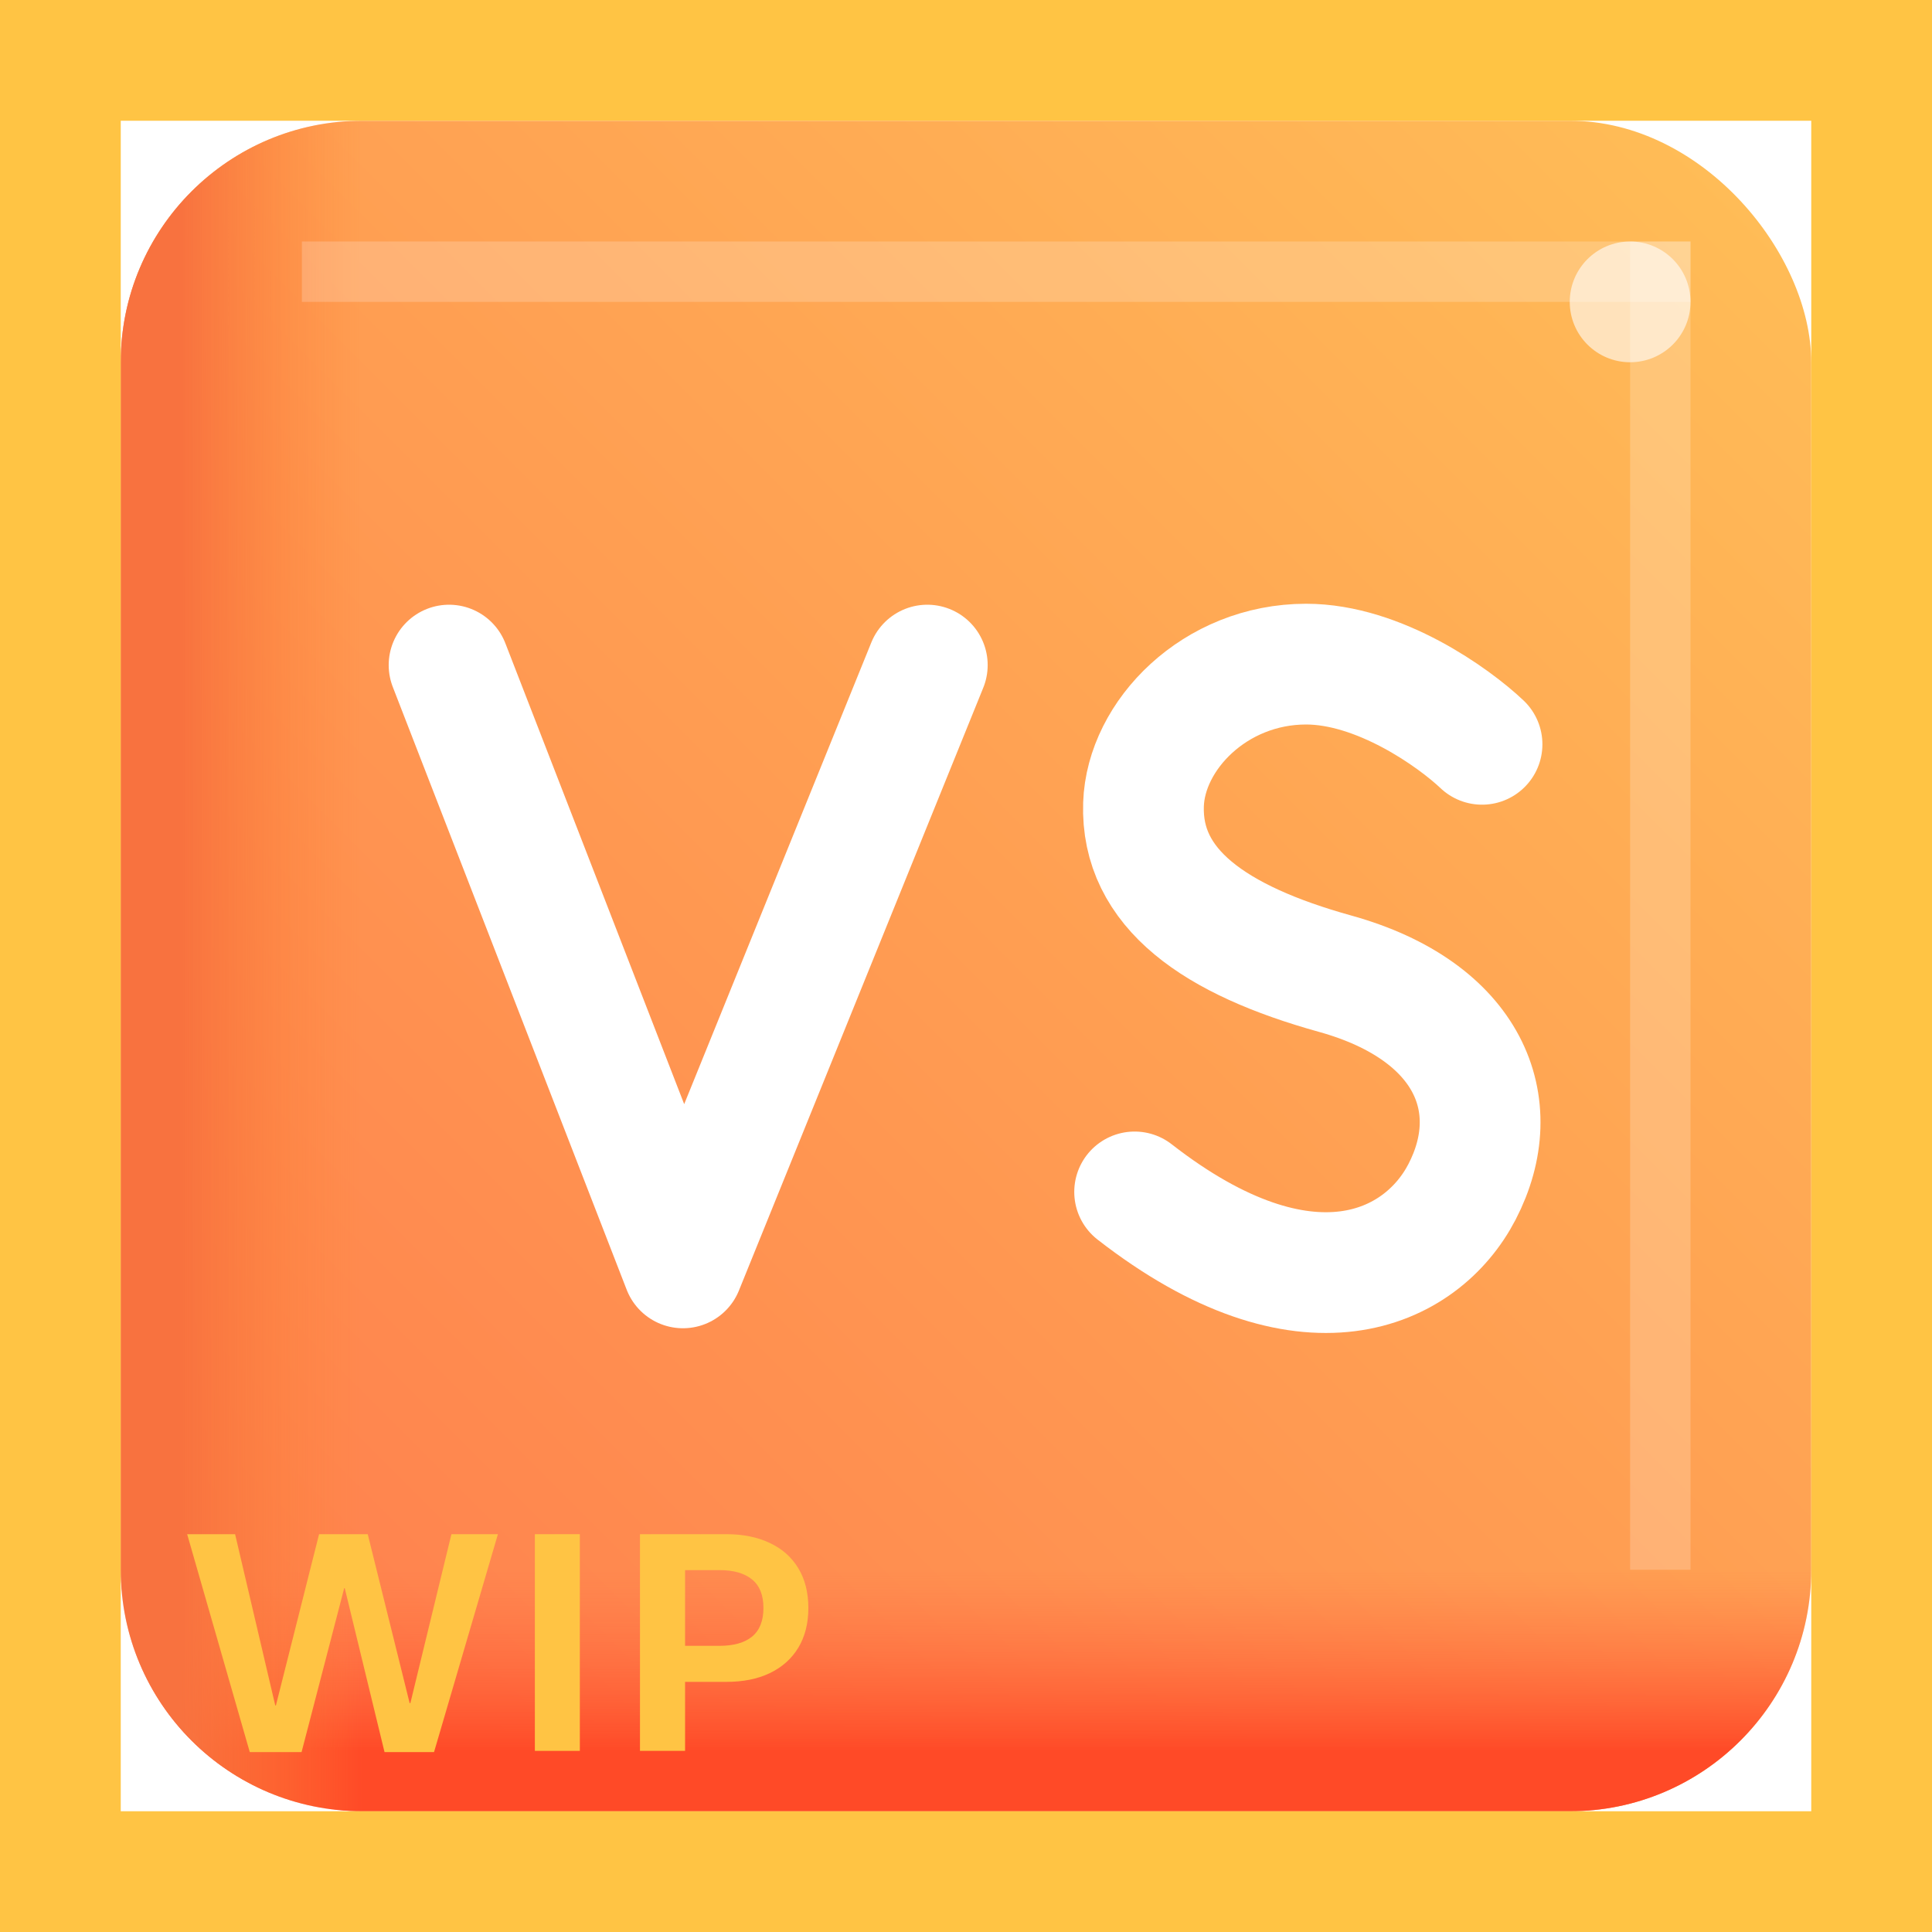 <svg width="32" height="32" viewBox="0 0 32 32" fill="none" xmlns="http://www.w3.org/2000/svg">
<rect x="2" y="2" width="28" height="28" rx="4" fill="url(#paint0_linear_4_2404)"/>
<path d="M2 26H30V26C30 28.209 28.209 30 26 30H6C3.791 30 2 28.209 2 26V26Z" fill="url(#paint1_linear_4_2404)"/>
<path d="M6 2L6 30V30C3.791 30 2 28.209 2 26L2 6C2 3.791 3.791 2 6 2V2Z" fill="url(#paint2_linear_4_2404)"/>
<g opacity="0.2" filter="url(#filter0_f_4_2404)">
<rect x="5" y="4" width="23" height="1" fill="white"/>
</g>
<g opacity="0.2" filter="url(#filter1_f_4_2404)">
<rect x="27" y="4" width="1" height="22" fill="white"/>
</g>
<g opacity="0.6" filter="url(#filter2_f_4_2404)">
<circle cx="27" cy="5" r="1" fill="white"/>
</g>
<path d="M24.547 12.328C24.08 11.885 22.843 11 21.633 11C20.12 11 18.978 12.181 18.94 13.324C18.894 14.716 20.12 15.574 22.112 16.127C24.336 16.745 24.962 18.303 24.215 19.742C23.544 21.034 21.633 21.955 18.793 19.742" stroke="white" stroke-width="2" stroke-linecap="round"/>
<path d="M7.438 11.016L11.312 21L15.359 11.016" stroke="white" stroke-width="2" stroke-linecap="round" stroke-linejoin="round"/>
<path d="M4.995 29.02H4.137L3.1 25.411H3.894L4.559 28.247H4.57L5.285 25.411H6.091L6.785 28.209H6.797L7.477 25.411H8.247L7.189 29.02H6.369L5.71 26.305H5.701L4.995 29.02Z" fill="#FFC444"/>
<path d="M9.604 29H8.859V25.411H9.604V29Z" fill="#FFC444"/>
<path d="M10.6 29V25.411H12.032C12.306 25.411 12.544 25.459 12.747 25.555C12.952 25.65 13.11 25.79 13.222 25.974C13.333 26.157 13.389 26.377 13.389 26.633C13.389 26.889 13.333 27.108 13.222 27.292C13.11 27.476 12.952 27.616 12.747 27.714C12.544 27.81 12.306 27.857 12.032 27.857H11.347V29H10.6ZM11.918 27.26C12.152 27.26 12.332 27.209 12.457 27.107C12.582 27.004 12.645 26.846 12.645 26.633C12.645 26.42 12.582 26.263 12.457 26.161C12.332 26.058 12.152 26.006 11.918 26.006H11.347V27.26H11.918Z" fill="#FFC444"/>
<path d="M0 0V-2H-2V0H0ZM32 0H34V-2H32V0ZM32 32V34H34V32H32ZM0 32H-2V34H0V32ZM0 2H32V-2H0V2ZM30 0V32H34V0H30ZM32 30H0V34H32V30ZM2 32V0H-2V32H2Z" fill="#FFC444"/>
<defs>
<filter id="filter0_f_4_2404" x="3" y="2" width="27" height="5" filterUnits="userSpaceOnUse" color-interpolation-filters="sRGB">
<feFlood flood-opacity="0" result="BackgroundImageFix"/>
<feBlend mode="normal" in="SourceGraphic" in2="BackgroundImageFix" result="shape"/>
<feGaussianBlur stdDeviation="1" result="effect1_foregroundBlur_4_2404"/>
</filter>
<filter id="filter1_f_4_2404" x="25" y="2" width="5" height="26" filterUnits="userSpaceOnUse" color-interpolation-filters="sRGB">
<feFlood flood-opacity="0" result="BackgroundImageFix"/>
<feBlend mode="normal" in="SourceGraphic" in2="BackgroundImageFix" result="shape"/>
<feGaussianBlur stdDeviation="1" result="effect1_foregroundBlur_4_2404"/>
</filter>
<filter id="filter2_f_4_2404" x="23" y="1" width="8" height="8" filterUnits="userSpaceOnUse" color-interpolation-filters="sRGB">
<feFlood flood-opacity="0" result="BackgroundImageFix"/>
<feBlend mode="normal" in="SourceGraphic" in2="BackgroundImageFix" result="shape"/>
<feGaussianBlur stdDeviation="1.5" result="effect1_foregroundBlur_4_2404"/>
</filter>
<linearGradient id="paint0_linear_4_2404" x1="30" y1="2" x2="2" y2="30" gradientUnits="userSpaceOnUse">
<stop stop-color="#FFBF57"/>
<stop offset="1" stop-color="#FF7A4D"/>
</linearGradient>
<linearGradient id="paint1_linear_4_2404" x1="19" y1="29" x2="19" y2="26" gradientUnits="userSpaceOnUse">
<stop stop-color="#FF4A27"/>
<stop offset="1" stop-color="#FF6C43" stop-opacity="0"/>
</linearGradient>
<linearGradient id="paint2_linear_4_2404" x1="3" y1="19" x2="6" y2="19" gradientUnits="userSpaceOnUse">
<stop stop-color="#F8723F"/>
<stop offset="1" stop-color="#FF8838" stop-opacity="0"/>
</linearGradient>
</defs>
</svg>

